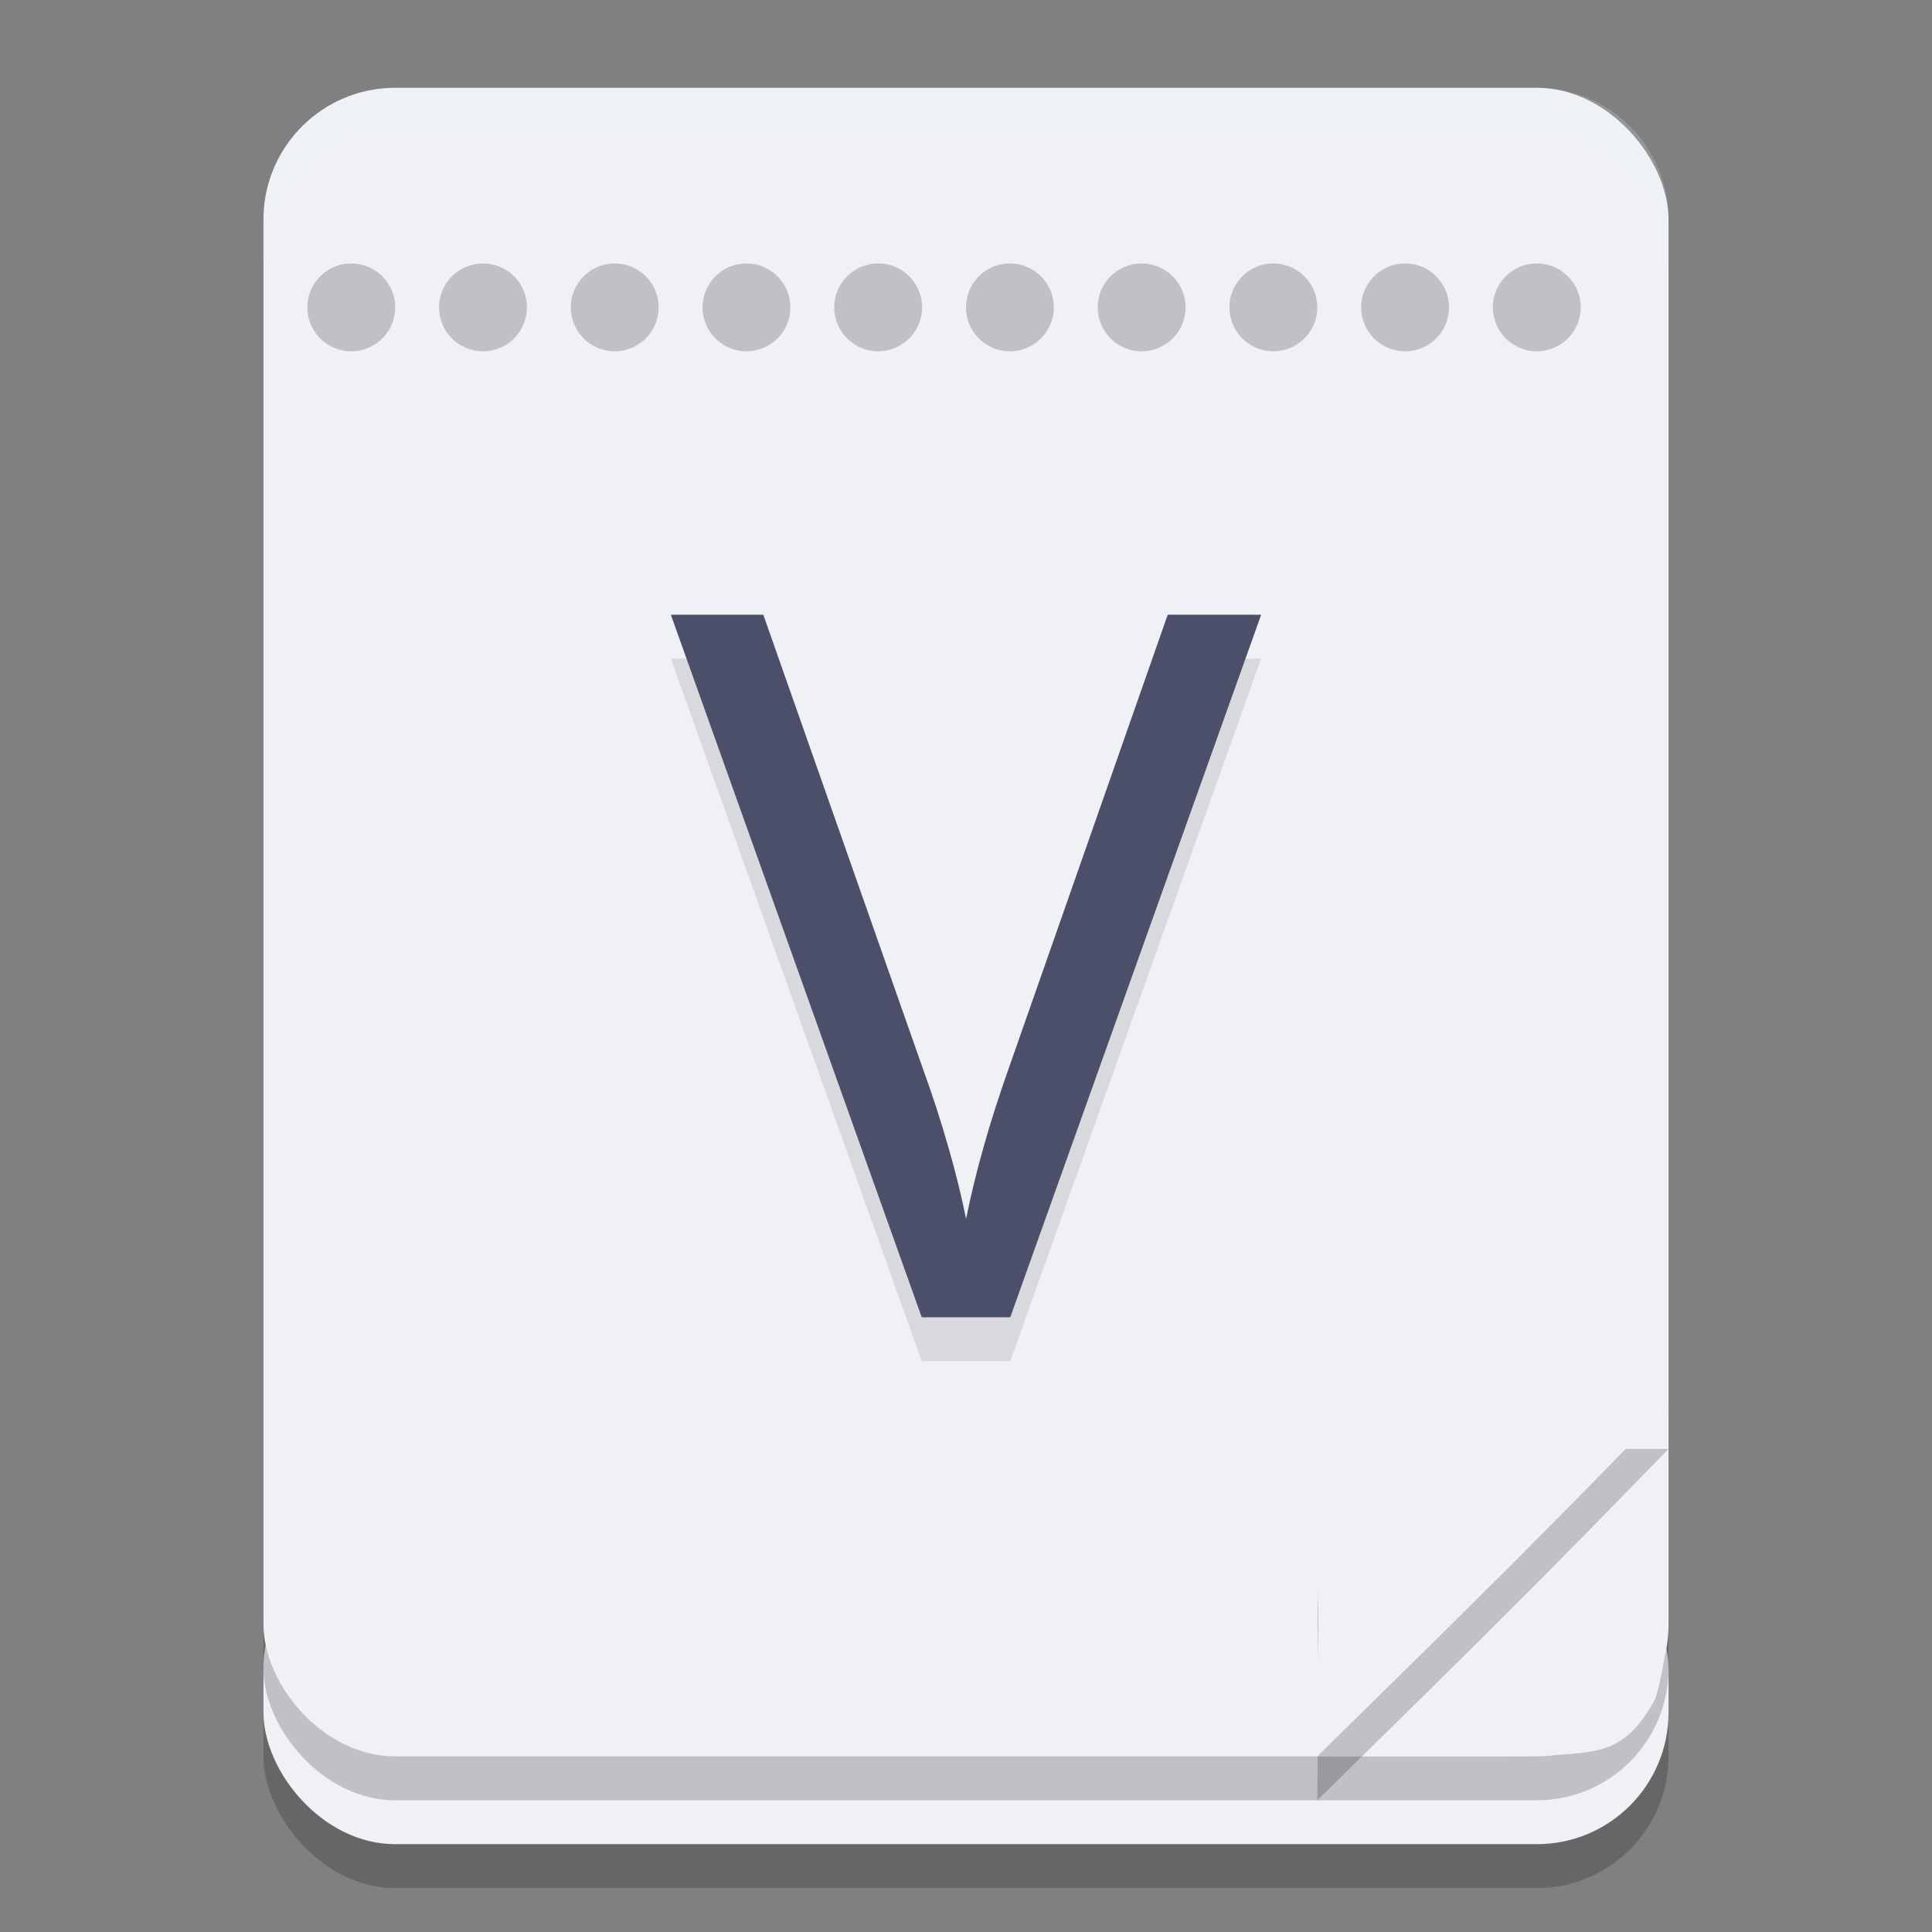 <svg xmlns="http://www.w3.org/2000/svg" width="22" height="22" version="1.1">
 <rect width="100%" height="100%" fill="#808080" stroke="none"/>
 <rect style="opacity:0.2" width="16" height="3.5" x="3" y="18" ry="1.5"/>
 <rect style="fill:#eff1f5" width="16" height="3.5" x="3" y="17.5" ry="1.5"/>
 <rect style="opacity:0.2" width="16" height="19" x="3" y="1.5" ry="1.5"/>
 <rect style="fill:#eff1f5" width="16" height="19" x="3" y="1" ry="1.5"/>
 <path style="fill:#eff1f5" d="m 15.853,19.127 c 0.469,-0.48 1.369,-1.38 2,-2 L 19,16 18.987,17.547 c 0.016,0.624 0.039,1.222 -0.138,1.798 -0.069,0.138 -0.194,0.311 -0.279,0.385 C 18.284,19.977 18.109,20 16.475,20 H 15 Z"/>
 <path style="opacity:0.1" d="m 14.361,7.5 -2.857,8 H 10.496 L 7.639,7.5 H 8.692 l 1.804,5.132 q 0.179,0.493 0.303,0.93 0.123,0.426 0.202,0.818 0.078,-0.392 0.202,-0.829 0.123,-0.437 0.303,-0.941 L 13.297,7.5 Z"/>
 <path style="fill:#4c4f69" d="m 14.361,7 -2.857,8 H 10.496 L 7.639,7 H 8.692 l 1.804,5.132 q 0.179,0.493 0.303,0.93 0.123,0.426 0.202,0.818 0.078,-0.392 0.202,-0.829 0.123,-0.437 0.303,-0.941 L 13.297,7 Z"/>
 <path style="opacity:0.2" d="M 4.5,3.5 A 0.5,0.5 0 0 1 4,4 0.5,0.5 0 0 1 3.5,3.5 0.5,0.5 0 0 1 4,3 0.5,0.5 0 0 1 4.5,3.5 L 4,3.5 Z"/>
 <path style="opacity:0.2" d="m 18.147,17.373 c -0.469,0.48 -1.369,1.38 -2,2 L 15,20.5 15.013,18.953 c -0.016,-0.624 -0.039,-1.222 0.138,-1.798 0.069,-0.138 0.194,-0.311 0.279,-0.385 0.286,-0.248 0.461,-0.27 2.095,-0.27 H 19 Z"/>
 <path style="fill:#eff1f5" d="m 18.147,16.873 c -0.469,0.48 -1.369,1.38 -2,2 L 15,20 15.013,18.453 c -0.016,-0.624 -0.039,-1.222 0.138,-1.798 0.069,-0.138 0.194,-0.311 0.279,-0.385 0.286,-0.248 0.461,-0.27 2.095,-0.27 H 19 Z"/>
 <path style="opacity:0.2" d="M 6,3.5 A 0.5,0.5 0 0 1 5.5,4 0.5,0.5 0 0 1 5,3.5 0.5,0.5 0 0 1 5.5,3 0.5,0.5 0 0 1 6,3.5 L 5.5,3.5 Z"/>
 <path style="opacity:0.2" d="M 7.5,3.5 A 0.5,0.5 0 0 1 7,4 0.5,0.5 0 0 1 6.5,3.5 0.5,0.5 0 0 1 7,3 0.5,0.5 0 0 1 7.5,3.5 L 7,3.5 Z"/>
 <path style="opacity:0.2" d="M 9,3.5 A 0.5,0.5 0 0 1 8.5,4 0.5,0.5 0 0 1 8,3.5 0.5,0.5 0 0 1 8.5,3 0.5,0.5 0 0 1 9,3.5 L 8.5,3.5 Z"/>
 <path style="opacity:0.2" d="M 10.5,3.5 A 0.5,0.5 0 0 1 10,4 0.5,0.5 0 0 1 9.5,3.5 0.5,0.5 0 0 1 10,3 0.5,0.5 0 0 1 10.5,3.5 L 10,3.5 Z"/>
 <path style="opacity:0.2" d="M 12,3.5 A 0.5,0.5 0 0 1 11.5,4 0.5,0.5 0 0 1 11,3.5 0.5,0.5 0 0 1 11.5,3 0.5,0.5 0 0 1 12,3.5 L 11.5,3.5 Z"/>
 <path style="opacity:0.2" d="M 13.5,3.5 A 0.5,0.5 0 0 1 13,4 0.5,0.5 0 0 1 12.5,3.5 0.5,0.5 0 0 1 13,3 0.5,0.5 0 0 1 13.5,3.5 L 13,3.5 Z"/>
 <path style="opacity:0.2" d="M 15,3.5 A 0.5,0.5 0 0 1 14.5,4 0.5,0.5 0 0 1 14,3.5 0.5,0.5 0 0 1 14.5,3 0.5,0.5 0 0 1 15,3.5 L 14.5,3.5 Z"/>
 <path style="opacity:0.2" d="M 16.5,3.5 A 0.5,0.5 0 0 1 16,4 0.5,0.5 0 0 1 15.5,3.5 0.5,0.5 0 0 1 16,3 0.5,0.5 0 0 1 16.5,3.5 L 16,3.5 Z"/>
 <path style="opacity:0.2;fill:#eff1f5" d="M 4.5,1 C 3.669,1 3,1.669 3,2.5 V 3 C 3,2.169 3.669,1.5 4.5,1.5 h 13 C 18.331,1.5 19,2.169 19,3 V 2.5 C 19,1.669 18.331,1 17.5,1 Z"/>
 <path style="opacity:0.2" d="M 18,3.5 A 0.5,0.5 0 0 1 17.5,4 0.5,0.5 0 0 1 17,3.5 0.5,0.5 0 0 1 17.5,3 0.5,0.5 0 0 1 18,3.5 L 17.5,3.5 Z"/>
</svg>
